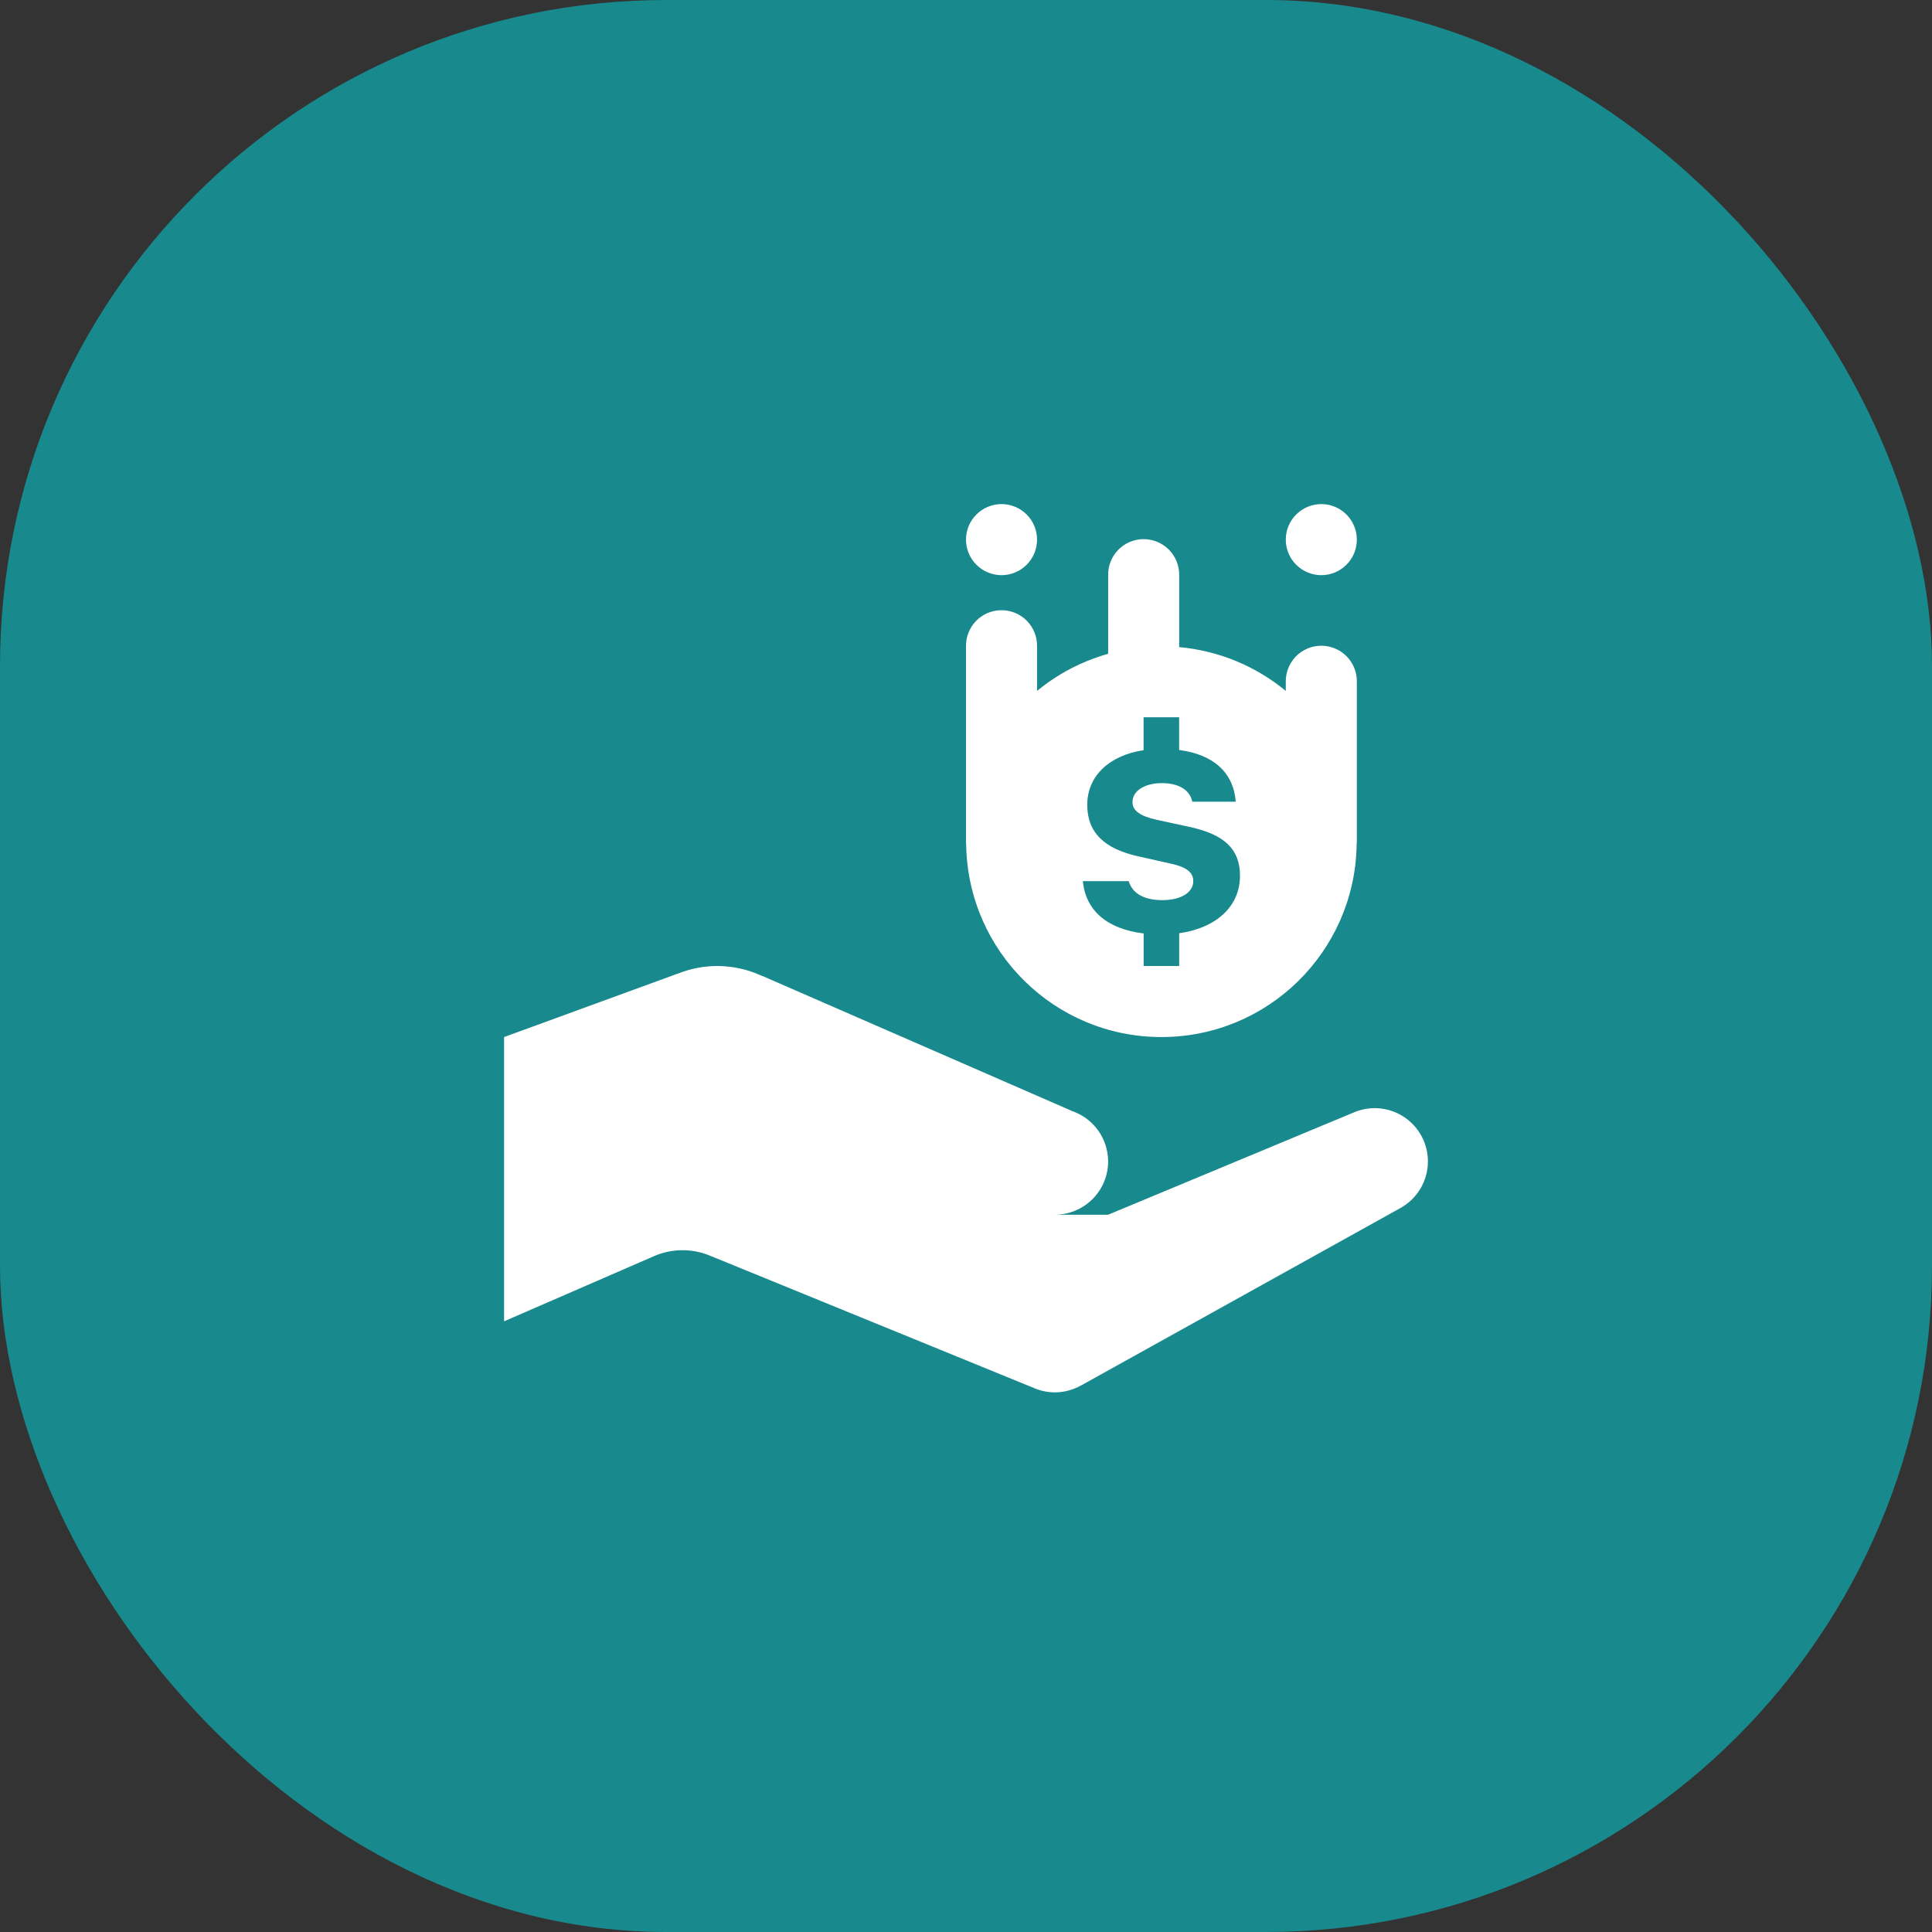 <svg width="58" height="58" viewBox="0 0 58 58" fill="none" xmlns="http://www.w3.org/2000/svg">
<rect x="0" y="0" width="58" height="58" fill="#333333" stroke="none"/>
<rect width="58" height="58" rx="20" fill="#18898D"/>
<path d="M30.067 15.133C29.784 15.133 29.512 15.246 29.312 15.446C29.112 15.646 29 15.917 29 16.2C29 16.483 29.112 16.754 29.312 16.954C29.512 17.154 29.784 17.267 30.067 17.267C30.35 17.267 30.621 17.154 30.821 16.954C31.021 16.754 31.133 16.483 31.133 16.2C31.133 15.917 31.021 15.646 30.821 15.446C30.621 15.246 30.35 15.133 30.067 15.133ZM39.667 15.133C39.384 15.133 39.112 15.246 38.912 15.446C38.712 15.646 38.6 15.917 38.6 16.2C38.6 16.483 38.712 16.754 38.912 16.954C39.112 17.154 39.384 17.267 39.667 17.267C39.95 17.267 40.221 17.154 40.421 16.954C40.621 16.754 40.733 16.483 40.733 16.2C40.733 15.917 40.621 15.646 40.421 15.446C40.221 15.246 39.95 15.133 39.667 15.133ZM34.317 16.185C34.034 16.19 33.765 16.306 33.568 16.509C33.371 16.712 33.263 16.984 33.267 17.267V19.627C32.476 19.851 31.75 20.233 31.133 20.742V19.4C31.135 19.257 31.109 19.116 31.055 18.983C31.001 18.851 30.921 18.731 30.82 18.63C30.719 18.529 30.599 18.45 30.467 18.396C30.334 18.343 30.193 18.317 30.05 18.319C29.767 18.323 29.498 18.439 29.301 18.642C29.105 18.845 28.996 19.117 29 19.4V25.267C29 25.308 29.002 25.349 29.006 25.39C29.072 28.573 31.668 31.133 34.867 31.133C38.069 31.133 40.665 28.568 40.727 25.381C40.731 25.343 40.733 25.305 40.733 25.267V20.467C40.735 20.324 40.709 20.182 40.655 20.05C40.601 19.918 40.521 19.798 40.42 19.697C40.319 19.596 40.199 19.517 40.067 19.463C39.934 19.41 39.793 19.383 39.65 19.385C39.367 19.39 39.098 19.506 38.901 19.709C38.705 19.912 38.596 20.184 38.6 20.467V20.742C37.714 20.01 36.61 19.536 35.4 19.427V17.267C35.402 17.124 35.375 16.982 35.322 16.85C35.268 16.718 35.188 16.598 35.087 16.497C34.986 16.396 34.866 16.317 34.733 16.263C34.601 16.21 34.459 16.183 34.317 16.185ZM34.331 21.533H35.398V22.515C36.426 22.65 37.031 23.188 37.098 24.067H35.794C35.721 23.722 35.399 23.51 34.875 23.51C34.371 23.51 33.998 23.739 33.998 24.077C33.998 24.338 34.225 24.498 34.719 24.61L35.723 24.827C36.76 25.055 37.225 25.492 37.225 26.292C37.225 27.218 36.504 27.861 35.4 28.017V29H34.333V28.023C33.245 27.891 32.593 27.342 32.508 26.452H33.885C33.992 26.816 34.336 27.023 34.898 27.023C35.445 27.023 35.823 26.796 35.823 26.452C35.823 26.191 35.619 26.029 35.15 25.927L34.181 25.71C33.145 25.482 32.64 24.988 32.64 24.165C32.64 23.294 33.3 22.678 34.331 22.521V21.533ZM21.533 29C21.128 29.001 20.726 29.078 20.35 29.229H20.346L15.133 31.133V39.667L19.635 37.71C20.167 37.48 20.768 37.472 21.304 37.692L30.973 41.642C30.973 41.642 30.977 41.642 30.977 41.642C31.192 41.745 31.428 41.799 31.667 41.8C31.944 41.799 32.216 41.727 32.456 41.59C32.456 41.59 32.46 41.59 32.46 41.59L42.033 36.271C42.285 36.133 42.496 35.93 42.643 35.683C42.789 35.436 42.867 35.154 42.867 34.867C42.867 34.442 42.698 34.035 42.398 33.735C42.098 33.435 41.691 33.267 41.267 33.267C41.032 33.268 40.8 33.32 40.587 33.421V33.419L33.267 36.467H31.667C32.091 36.467 32.498 36.298 32.798 35.998C33.098 35.698 33.267 35.291 33.267 34.867C33.266 34.529 33.159 34.201 32.961 33.928C32.763 33.656 32.483 33.452 32.163 33.348V33.344L22.89 29.3H22.879C22.458 29.103 21.998 29.001 21.533 29Z" fill="white"/>
</svg>
